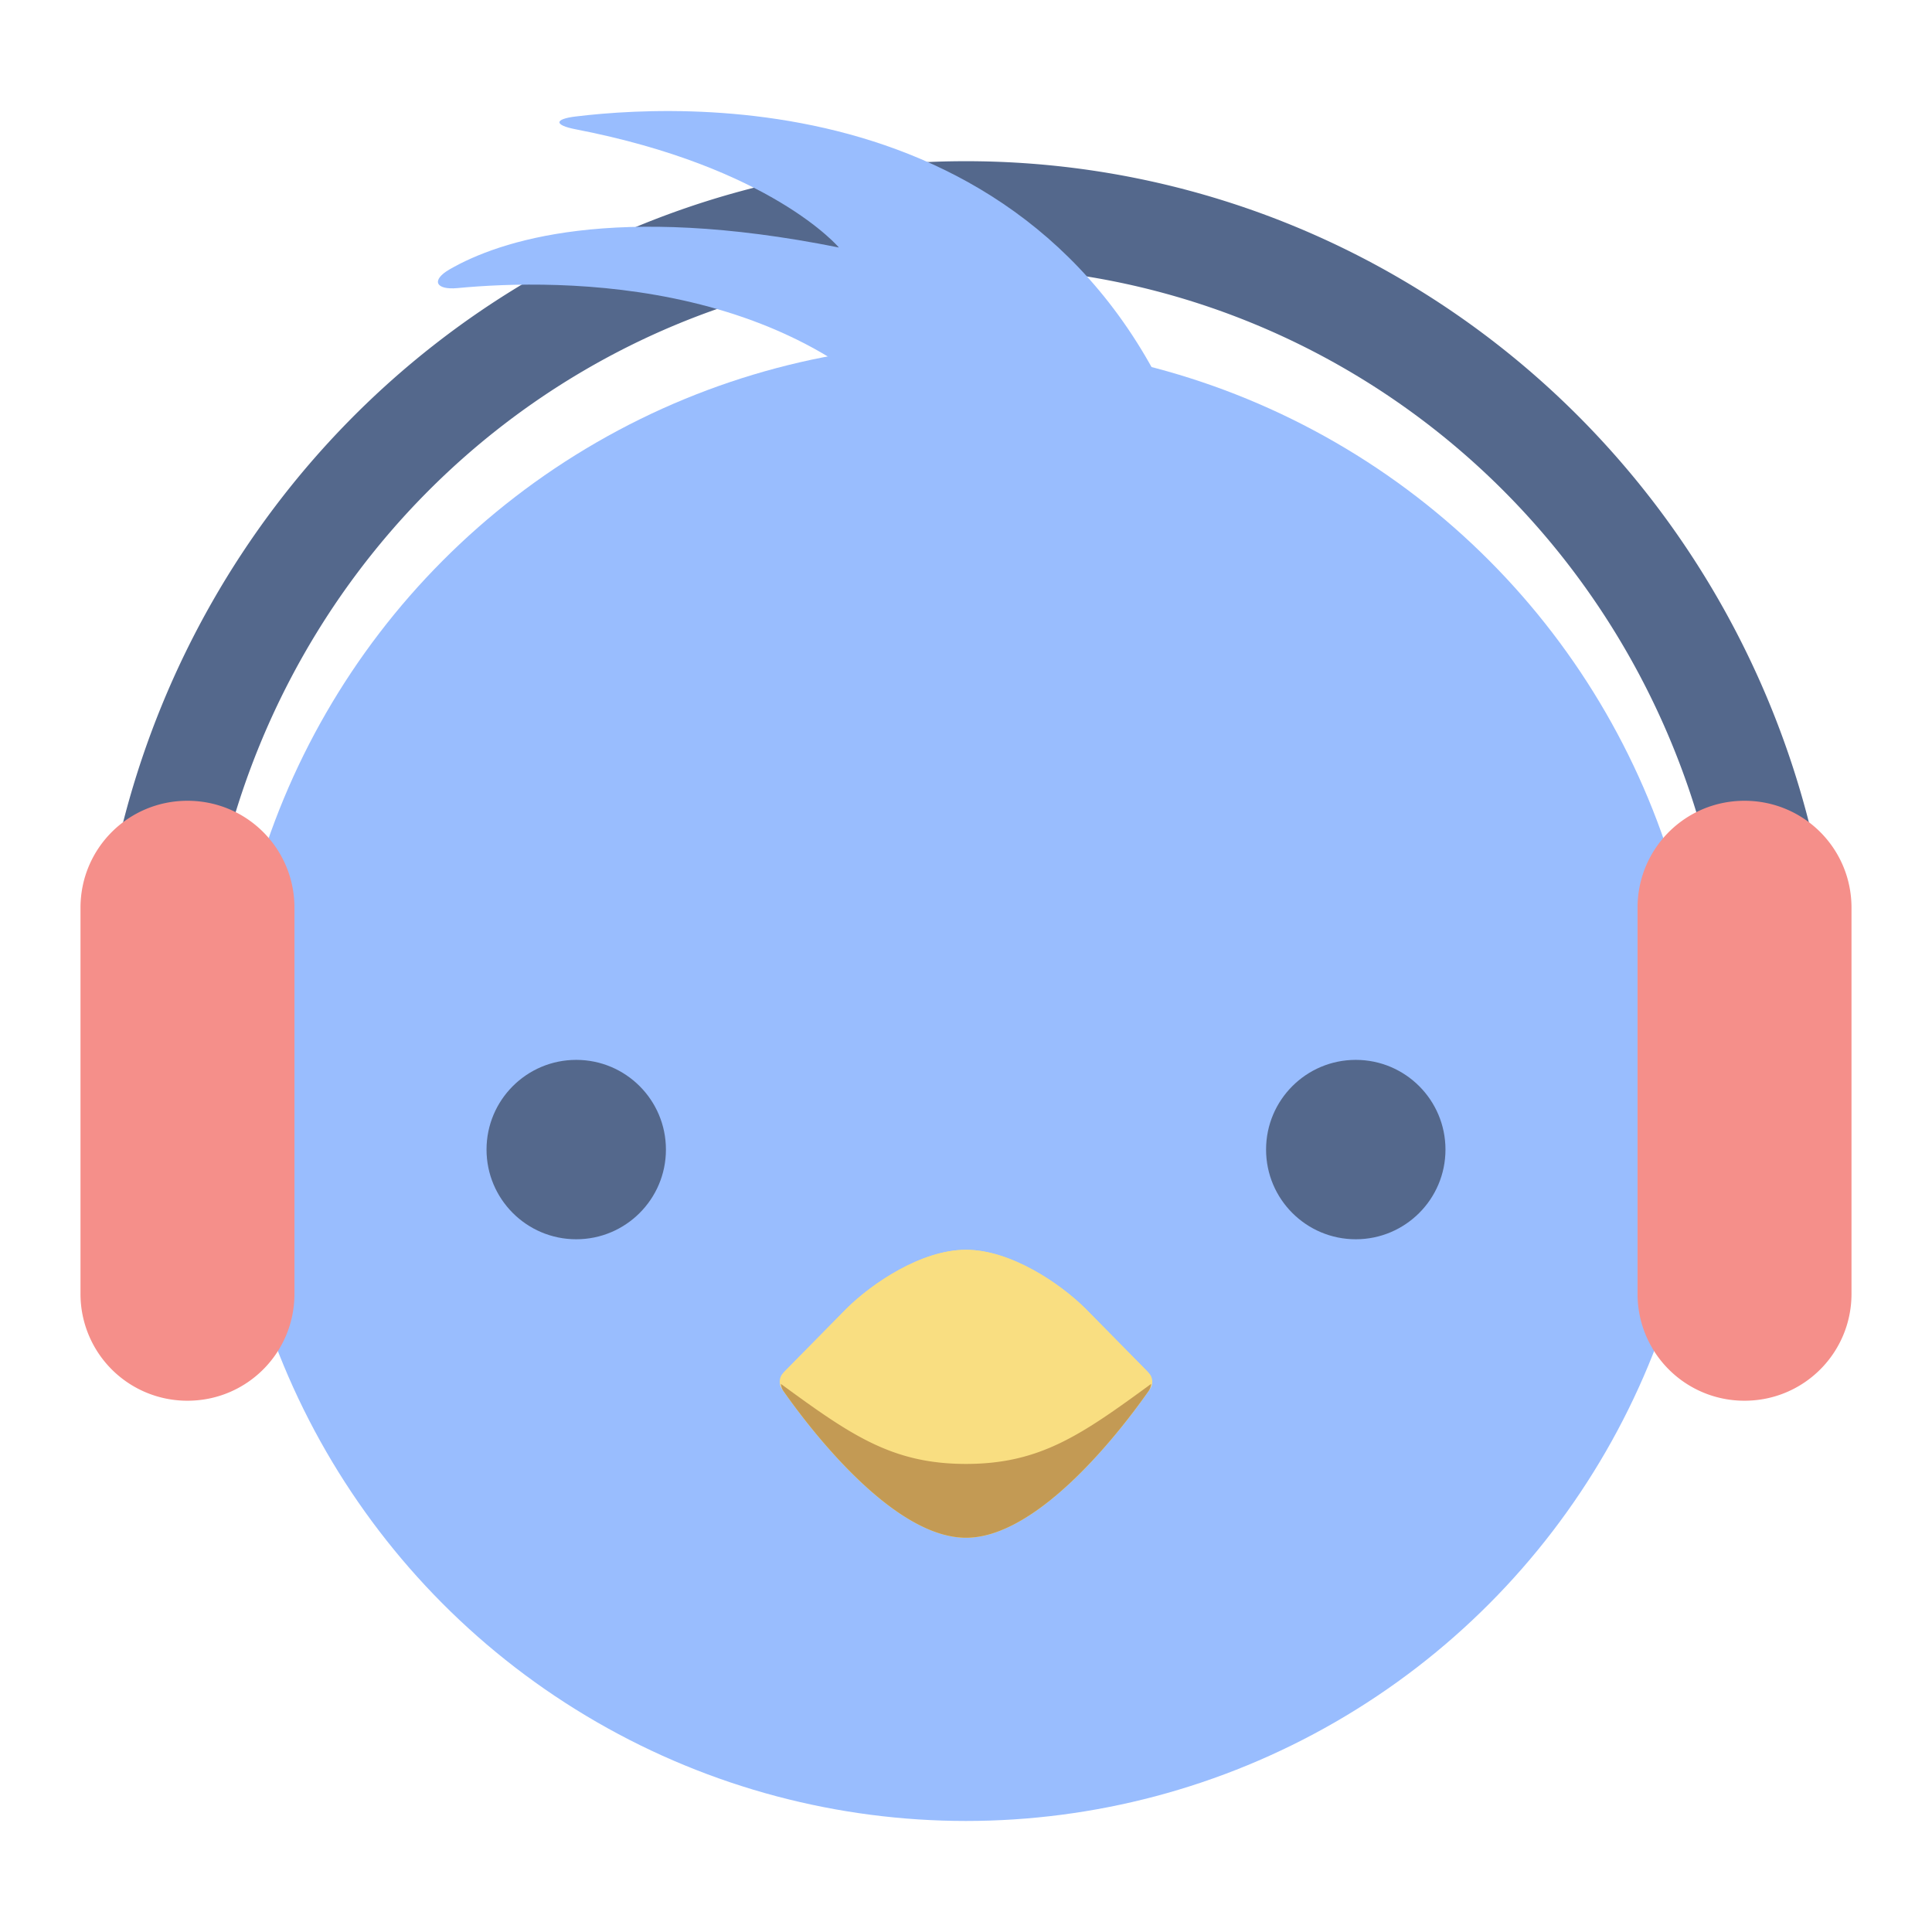 <svg xmlns="http://www.w3.org/2000/svg" id="svg2" width="192" height="192" version="1.1"><g id="layer1" transform="translate(0 -860.362)"><circle id="circle1003" cx="96" cy="967.907" r="73.42" style="fill:#99bdfe;fill-opacity:1;stroke:none;stroke-width:10.499;stroke-linecap:round;stroke-linejoin:round;stroke-miterlimit:4;stroke-dasharray:none;stroke-opacity:1;stop-color:#000"/><path id="path1005" d="M96 984.566c-4.412 0-9.327 3.32-11.858 5.83l-6.316 6.414c-.388.394-.456 1.087-.142 1.541 2.242 3.234 10.804 14.83 18.316 14.83 7.512 0 16.075-11.597 18.316-14.83.314-.454.246-1.147-.142-1.54l-6.316-6.415c-2.53-2.51-7.447-5.83-11.858-5.83z" style="fill:#f9de81;fill-opacity:1;stroke:none;stroke-width:1.312px;stroke-linecap:butt;stroke-linejoin:miter;stroke-opacity:1"/><path id="path1009" d="M96 984.566c-4.412 0-9.327 3.32-11.858 5.83l-6.097 6.192c-.509.516-.598 1.426-.182 2.02 2.488 3.546 10.812 14.573 18.137 14.573 7.325 0 15.65-11.028 18.137-14.574.416-.593.327-1.503-.182-2.02l-6.097-6.191c-2.53-2.51-7.447-5.83-11.858-5.83z" style="fill:#f9de81;fill-opacity:1;stroke:none;stroke-width:1.312px;stroke-linecap:butt;stroke-linejoin:miter;stroke-opacity:1"/><path id="path1011" d="M77.603 997.893c.025.257.11.507.257.716 2.487 3.546 10.81 14.572 18.135 14.572h.01c7.325 0 15.648-11.026 18.135-14.572a1.5 1.5 0 0 0 .257-.716c-6.907 5.048-11.027 7.952-18.392 7.952h-.01c-7.365 0-11.486-2.904-18.392-7.952z" style="fill:#c39a54;fill-opacity:1;stroke:none;stroke-width:1.312px;stroke-linecap:butt;stroke-linejoin:miter;stroke-opacity:1"/><path id="path994" d="M14.731 969.28a5.25 5.25 0 0 1-5.25-5.25c0-31.282 16.466-60.226 43.233-75.896a85.589 85.589 0 0 1 86.572 0c26.767 15.67 43.233 44.614 43.233 75.896a5.25 5.25 0 0 1-5.25 5.25 5.25 5.25 0 0 1-5.25-5.25c0-27.6-14.514-53.064-38.036-66.835-23.522-13.77-52.444-13.77-75.966 0-23.522 13.77-38.036 39.235-38.036 66.835a5.25 5.25 0 0 1-5.25 5.25z" style="color:#000;font-style:normal;font-variant:normal;font-weight:400;font-stretch:normal;font-size:medium;line-height:normal;font-family:sans-serif;font-variant-ligatures:normal;font-variant-position:normal;font-variant-caps:normal;font-variant-numeric:normal;font-variant-alternates:normal;font-variant-east-asian:normal;font-feature-settings:normal;font-variation-settings:normal;text-indent:0;text-align:start;text-decoration:none;text-decoration-line:none;text-decoration-style:solid;text-decoration-color:#000;letter-spacing:normal;word-spacing:normal;text-transform:none;writing-mode:lr-tb;direction:ltr;text-orientation:mixed;dominant-baseline:auto;baseline-shift:baseline;text-anchor:start;white-space:normal;shape-padding:0;shape-margin:0;inline-size:0;clip-rule:nonzero;display:inline;overflow:visible;visibility:visible;isolation:auto;mix-blend-mode:normal;color-interpolation:sRGB;color-interpolation-filters:linearRGB;solid-color:#000;solid-opacity:1;vector-effect:none;fill:#54688c;fill-opacity:1;fill-rule:nonzero;stroke:none;stroke-width:10.499;stroke-linecap:round;stroke-linejoin:round;stroke-miterlimit:4;stroke-dasharray:none;stroke-dashoffset:0;stroke-opacity:1;color-rendering:auto;image-rendering:auto;shape-rendering:auto;text-rendering:auto;enable-background:accumulate;stop-color:#000"/><path id="path1015" d="M120.043 910.92c-11.193-41.71-50.31-40.5-62.833-38.982-2.158.261-2.143.86-.008 1.272 19.478 3.767 26.166 11.749 26.166 11.749-22.406-4.494-33.77-.663-38.681 2.168-1.877 1.082-1.39 2.07.774 1.865 9.866-.94 35.918-1.353 48.722 18.192z" style="fill:#99bdfe;fill-opacity:1;stroke:none;stroke-width:1.312px;stroke-linecap:butt;stroke-linejoin:miter;stroke-opacity:1"/><path id="path1017" d="M18.632 939.942c5.89 0 10.631 4.742 10.631 10.632v38.358c0 5.89-4.742 10.632-10.631 10.632A10.608 10.608 0 0 1 8 988.932v-38.358c0-5.89 4.742-10.632 10.632-10.632z" style="fill:#f58f8a;fill-opacity:1;stroke-width:18.122;stroke-linecap:round;stroke-linejoin:round;stop-color:#000"/><path id="path1019" d="M173.368 939.942c5.89 0 10.632 4.742 10.632 10.632v38.358c0 5.89-4.742 10.632-10.632 10.632a10.608 10.608 0 0 1-10.631-10.632v-38.358c0-5.89 4.742-10.632 10.631-10.632z" style="fill:#f58f8a;fill-opacity:1;stroke-width:18.122;stroke-linecap:round;stroke-linejoin:round;stop-color:#000"/><circle id="circle1021" cx="57.265" cy="974.605" r="8.914" style="fill:#54688c;fill-opacity:1;stroke-width:18.122;stroke-linecap:round;stroke-linejoin:round;stop-color:#000"/><circle id="circle1023" cx="134.735" cy="974.605" r="8.914" style="fill:#54688c;fill-opacity:1;stroke-width:18.122;stroke-linecap:round;stroke-linejoin:round;stop-color:#000"/></g><style id="style853" type="text/css">.st0{fill:#fff}</style></svg>